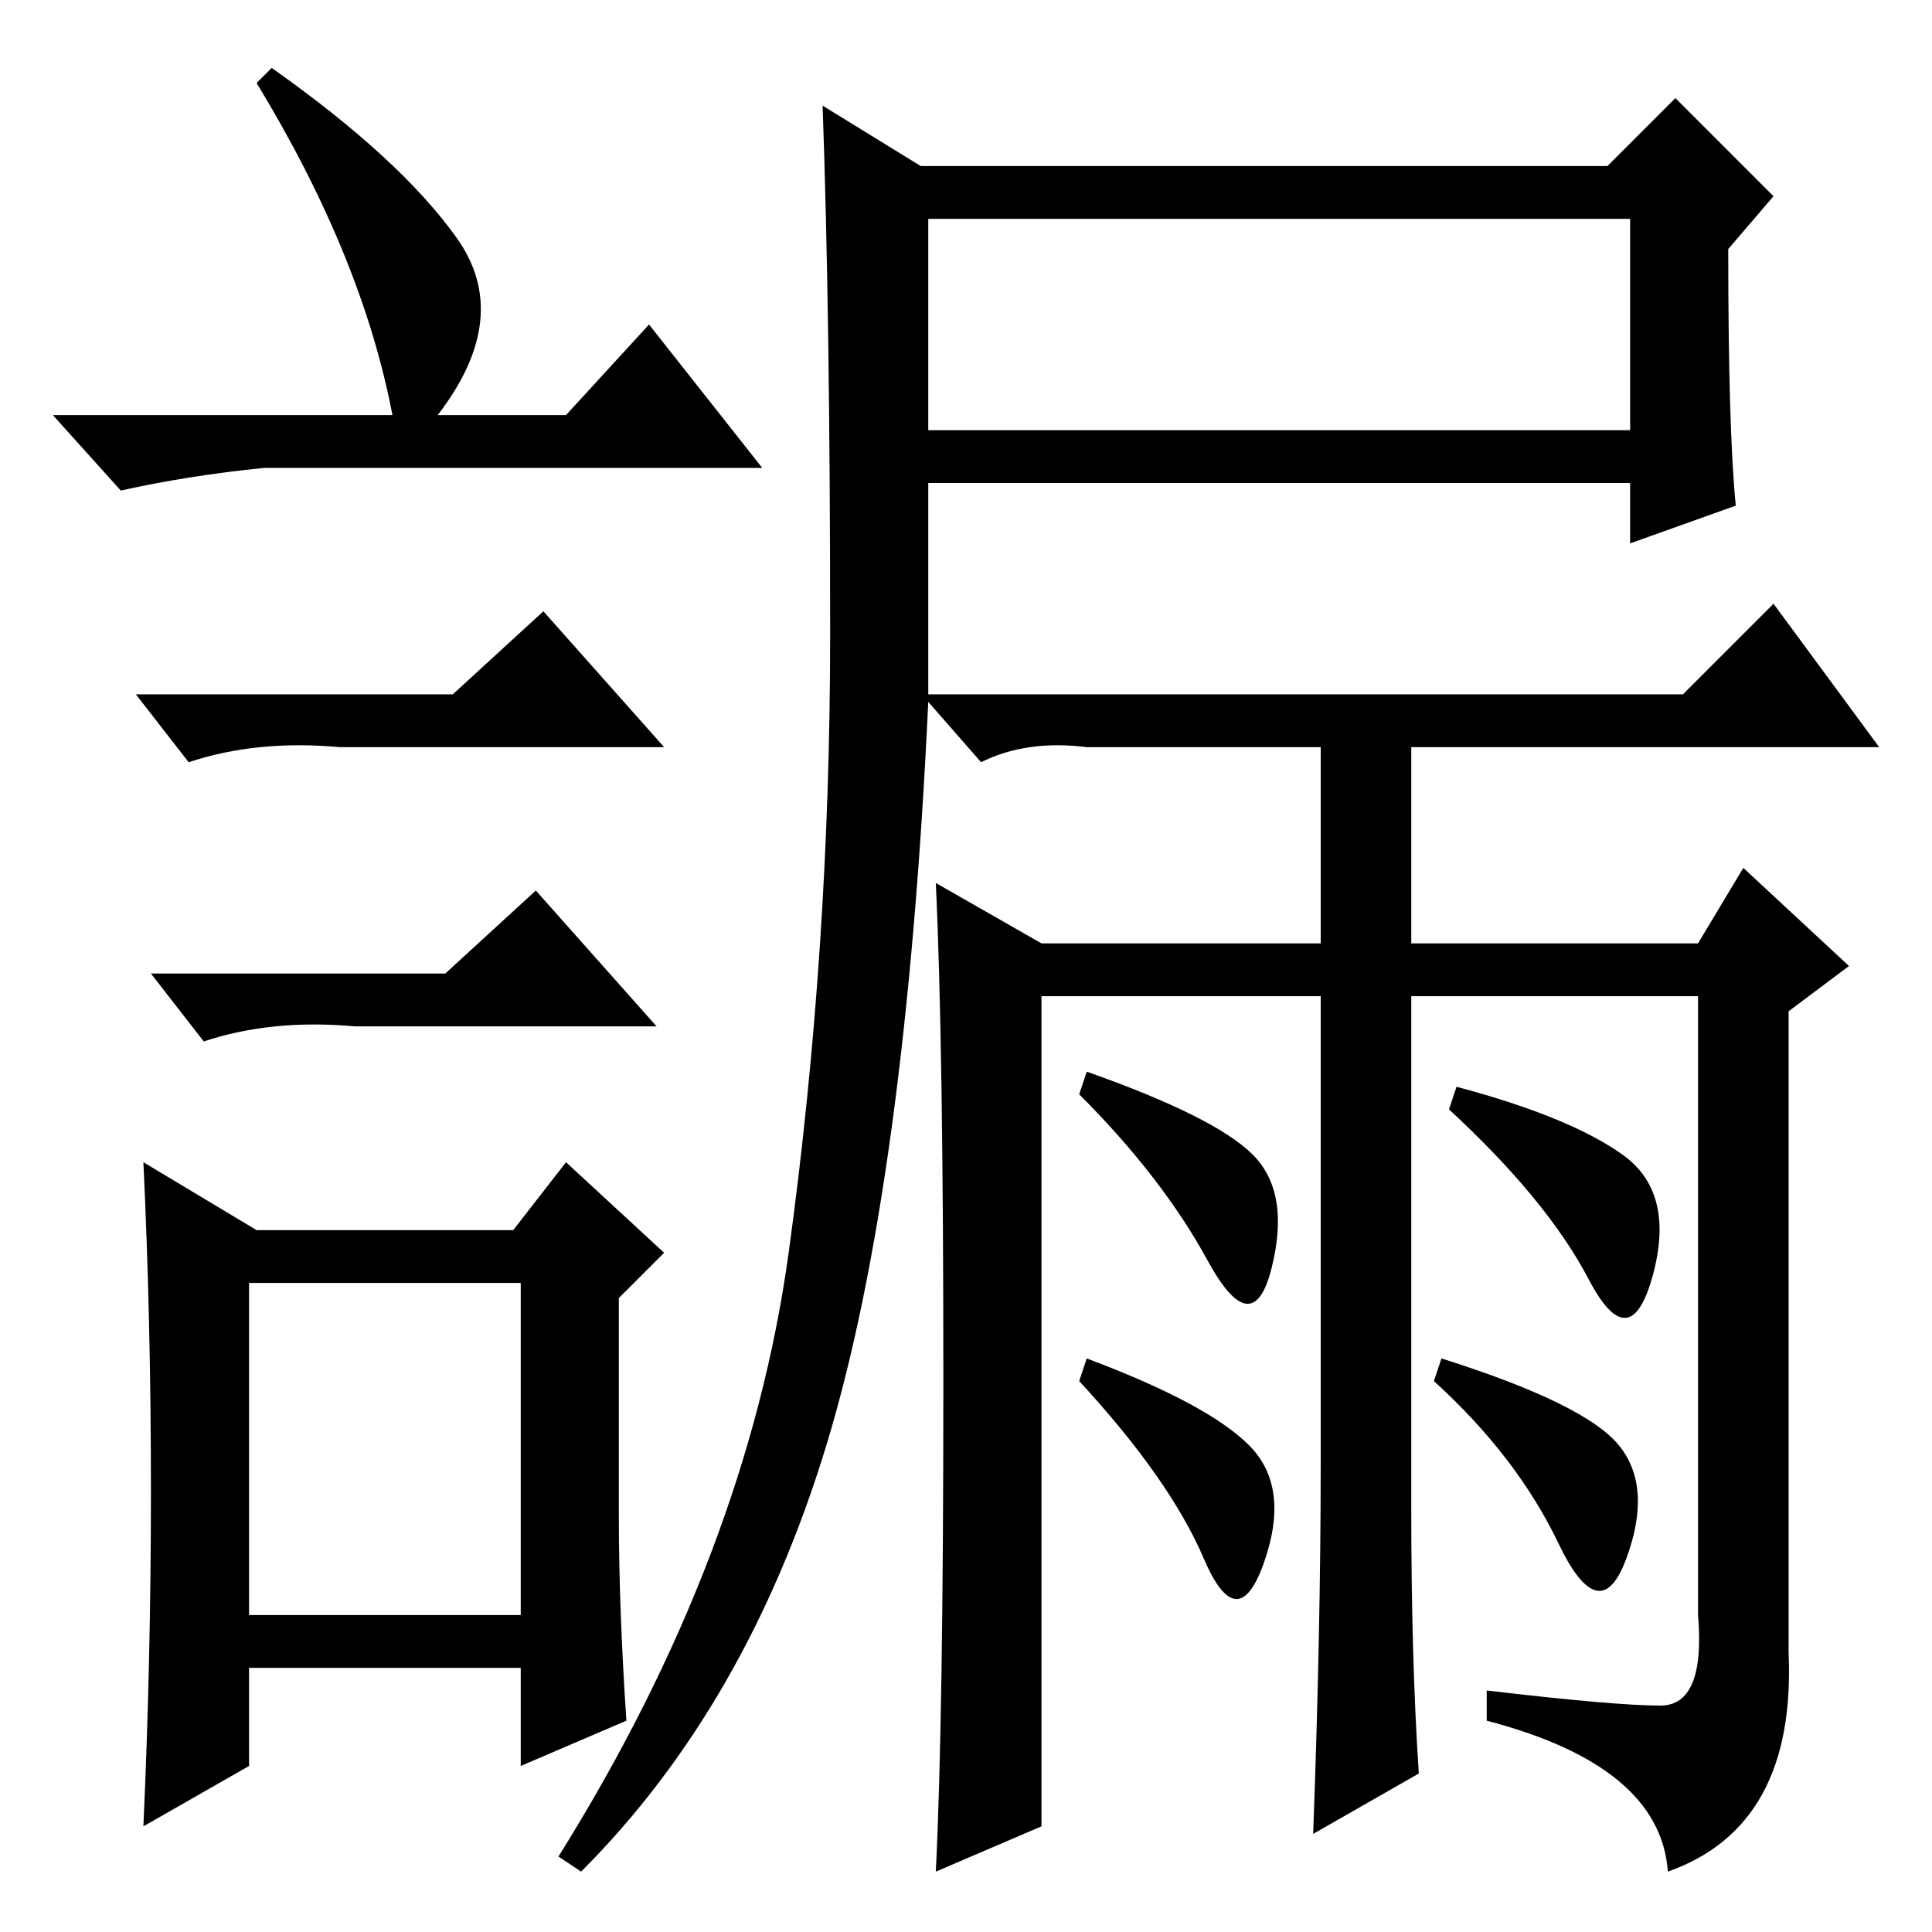 <?xml version="1.0" standalone="no"?>
<!DOCTYPE svg PUBLIC "-//W3C//DTD SVG 1.1//EN" "http://www.w3.org/Graphics/SVG/1.1/DTD/svg11.dtd" >
<svg xmlns="http://www.w3.org/2000/svg" xmlns:xlink="http://www.w3.org/1999/xlink" version="1.1" viewBox="0 -36 256 256">
  <g transform="matrix(1 0 0 -1 0 220)">
   <path fill="currentColor"
d="M36 247q17 -12 24.5 -22.5t-2.5 -23.5h17l11 12l15 -19h-66q-10 -1 -19 -3l-9 10h45q-4 21 -18 44zM33 42h36v44h-36v-44zM60 164l12 11l16 -18h-43q-11 1 -20 -2l-7 9h42zM59 127l12 11l16 -18h-40q-11 1 -20 -2l-7 9h39zM82 55q0 -12 1 -27l-14 -6v13h-36v-13l-14 -8
q1 22 1 44.5t-1 43.5l15 -9h34l7 9l13 -12l-6 -6v-29zM123 199h93v28h-93v-28zM144 114q17 -6 22 -11t2.5 -15t-8.5 1t-17 22zM144 76q16 -6 21.5 -11.5t2 -15.5t-8 0.5t-16.5 23.5zM215 103q7 -5 4 -16t-8.5 -0.5t-18.5 22.5l1 3q15 -4 22 -9zM214.5 64.5q4.5 -5.5 1 -15
t-9 2t-16.5 21.5l1 3q19 -6 23.5 -11.5zM230 189l-14 -5v8h-93v-28h100l12 12l14 -19h-62v-26h38l6 10l14 -13l-8 -6v-85q1 -23 -16 -29q-1 14 -24 20v4q17 -2 23 -2t5 12v82h-38v-68q0 -20 1 -35l-14 -8q1 27 1 49v62h-37v-110l-14 -6q1 20 1 65t-1 66l14 -8h37v26h-31
q-8 1 -14 -2l-7 8q-3 -64 -13.5 -98.5t-32.5 -56.5l-3 2q25 40 30.5 80t5.5 82t-1 70l13 -8h91l9 9l13 -13l-6 -7q0 -24 1 -34z" />
  </g>

</svg>
